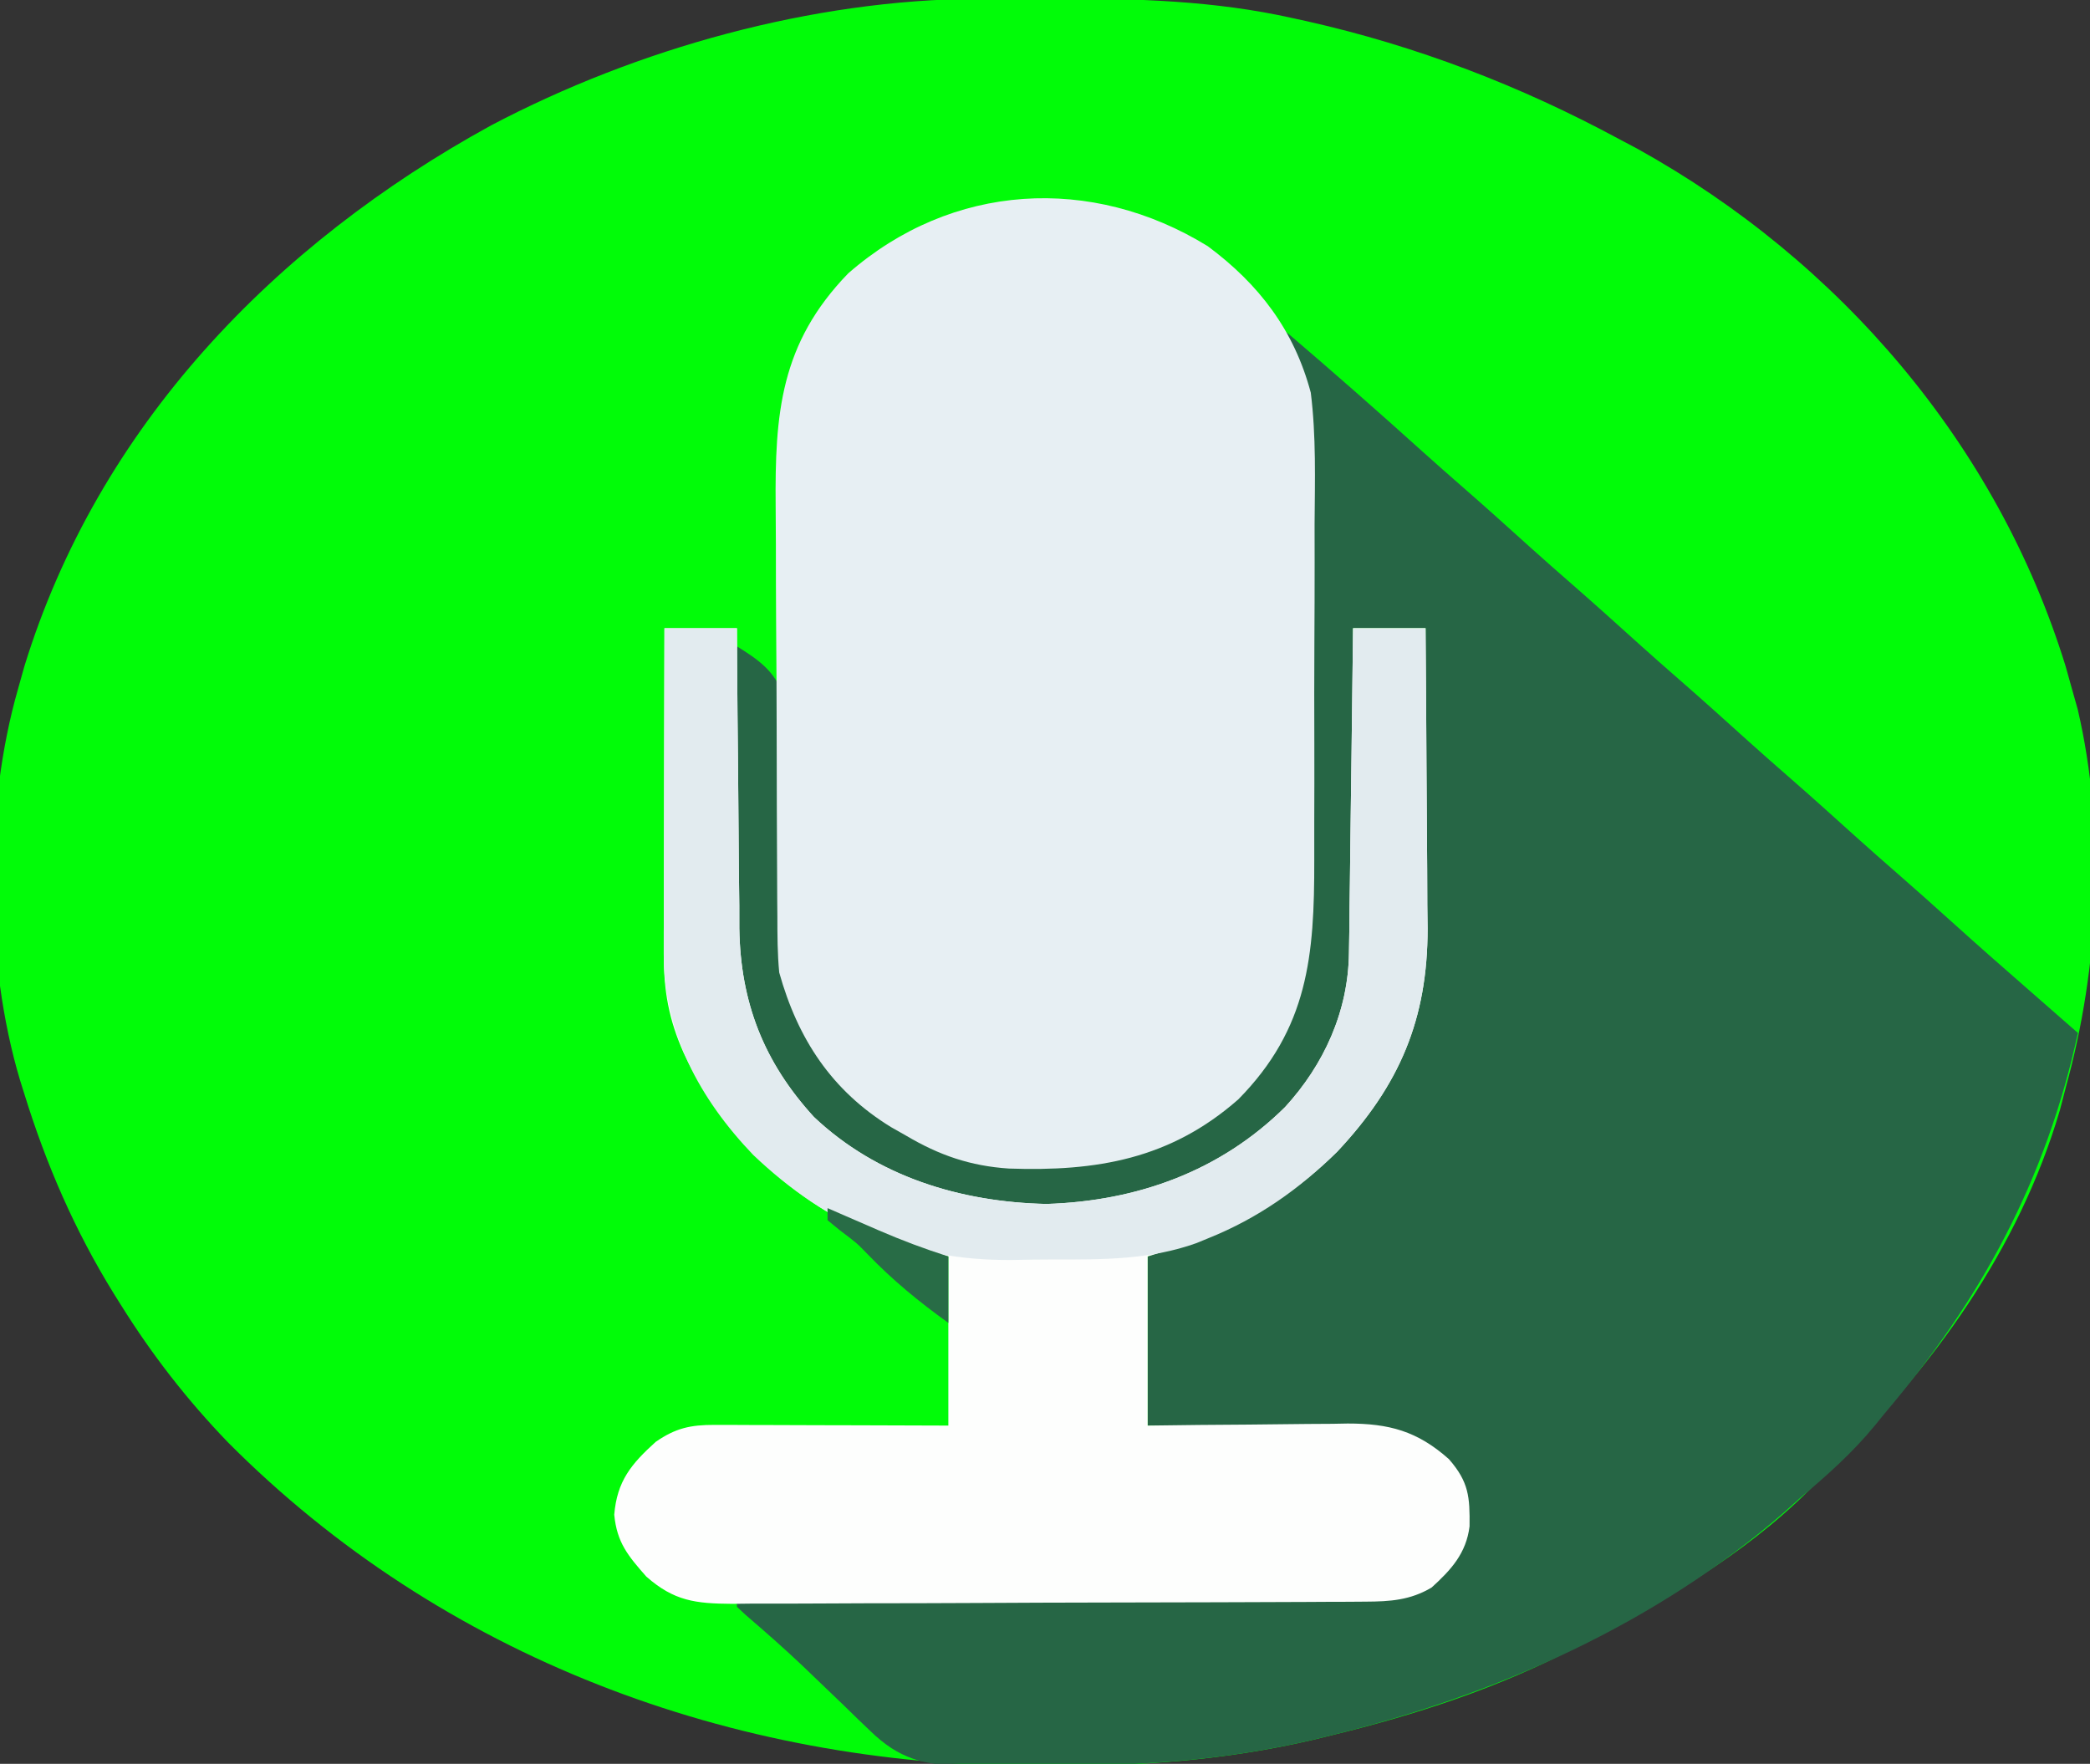<?xml version="1.0" encoding="UTF-8"?>
<svg version="1.1" xmlns="http://www.w3.org/2000/svg" width="346" height="292">
    <rect width="100%" height="100%" fill="#333333" stroke="none"/>
    <path
        d="M0 0 C1.228 -0.011 1.228 -0.011 2.481 -0.021 C5.107 -0.039 7.733 -0.045 10.359 -0.047 C11.256 -0.048 12.153 -0.048 13.078 -0.049 C26.294 -0.033 39.161 0.301 52.109 3.203 C52.894 3.375 53.678 3.546 54.487 3.723 C72.623 7.812 89.767 14.382 106.109 23.203 C107.643 24.015 107.643 24.015 109.207 24.844 C142.667 43.398 168.778 73.867 180.078 110.516 C180.418 111.733 180.759 112.949 181.109 114.203 C181.429 115.338 181.749 116.472 182.078 117.641 C186.779 137.838 185.621 160.307 180.109 180.203 C179.782 181.461 179.455 182.719 179.117 184.016 C172.307 207.08 158.153 226.597 141.109 243.203 C140.598 243.76 140.086 244.317 139.559 244.891 C128.949 256.159 115.676 264.025 102.109 271.203 C101.117 271.746 100.124 272.289 99.102 272.848 C86.208 279.654 72.487 284.083 58.359 287.516 C57.367 287.758 56.375 288 55.353 288.25 C40.802 291.628 26.606 292.613 11.734 292.578 C10.858 292.578 9.982 292.577 9.079 292.576 C-40.695 292.435 -88.742 274.571 -124.121 239.008 C-130.89 231.994 -136.726 224.485 -141.891 216.203 C-142.457 215.301 -142.457 215.301 -143.035 214.38 C-149.527 203.875 -154.245 192.995 -157.891 181.203 C-158.117 180.484 -158.342 179.765 -158.575 179.024 C-164.443 159.402 -164.546 133.86 -158.891 114.203 C-158.55 112.989 -158.21 111.775 -157.859 110.523 C-145.639 70.807 -116.462 40.627 -80.578 20.953 C-56.376 8.21 -27.4 0.158 0 0 Z "
        fill="#01FC08" transform="translate(161.891,-0.203)" />
    <path
        d="M0 0 C7.614 6.504 15.129 13.104 22.562 19.812 C24.694 21.726 26.84 23.619 29 25.5 C32.895 28.893 36.728 32.352 40.562 35.812 C42.694 37.726 44.84 39.619 47 41.5 C50.895 44.893 54.728 48.352 58.562 51.812 C60.694 53.726 62.84 55.619 65 57.5 C68.895 60.893 72.728 64.352 76.562 67.812 C78.694 69.726 80.84 71.619 83 73.5 C86.895 76.893 90.728 80.352 94.562 83.812 C96.694 85.726 98.84 87.619 101 89.5 C104.028 92.137 107.019 94.81 110 97.5 C114.297 101.376 118.635 105.2 123 109 C124.5 110.312 126 111.625 127.5 112.938 C128.17 113.524 128.841 114.111 129.531 114.715 C130.016 115.139 130.501 115.563 131 116 C125.733 140.257 115.002 160.127 99 179 C98.465 179.659 97.93 180.317 97.379 180.996 C93.66 185.521 89.473 189.235 85 193 C84.16 193.752 83.319 194.503 82.453 195.277 C61.179 213.877 34.498 225.672 7.25 232.312 C6.258 232.555 5.265 232.798 4.242 233.047 C-9.861 236.321 -23.528 237.33 -37.947 237.261 C-40.656 237.25 -43.365 237.261 -46.074 237.273 C-47.813 237.272 -49.551 237.27 -51.289 237.266 C-52.492 237.272 -52.492 237.272 -53.72 237.278 C-60.11 237.224 -64.193 236.136 -68.891 231.586 C-69.949 230.573 -69.949 230.573 -71.03 229.539 C-71.762 228.825 -72.495 228.111 -73.25 227.375 C-74.763 225.922 -76.278 224.47 -77.793 223.02 C-78.517 222.324 -79.24 221.629 -79.986 220.913 C-83.118 217.939 -86.355 215.101 -89.629 212.285 C-90.081 211.861 -90.534 211.437 -91 211 C-91 210.67 -91 210.34 -91 210 C-90.445 209.998 -89.889 209.995 -89.317 209.993 C-75.787 209.934 -62.257 209.858 -48.727 209.764 C-42.184 209.72 -35.641 209.68 -29.098 209.654 C-22.782 209.628 -16.467 209.587 -10.152 209.537 C-7.744 209.52 -5.335 209.509 -2.926 209.502 C0.449 209.493 3.824 209.465 7.199 209.432 C8.691 209.435 8.691 209.435 10.212 209.437 C15.903 209.36 19.983 208.759 25 206 C28.149 202.609 29.256 199.975 29.438 195.438 C29.241 191.55 28.585 189.031 26 186 C21.769 182.962 18.019 181.909 12.874 181.795 C12.073 181.775 11.273 181.755 10.448 181.734 C9.594 181.718 8.74 181.701 7.859 181.684 C6.977 181.663 6.095 181.642 5.186 181.621 C2.374 181.555 -0.438 181.496 -3.25 181.438 C-5.159 181.394 -7.068 181.351 -8.977 181.307 C-13.651 181.199 -18.325 181.1 -23 181 C-23 171.76 -23 162.52 -23 153 C-20.422 152.01 -17.844 151.02 -15.188 150 C-7.623 146.961 -1.231 143.329 5 138 C5.664 137.435 6.328 136.871 7.012 136.289 C15.214 128.709 21.54 117.372 22.158 106.121 C22.174 105.066 22.189 104.011 22.205 102.925 C22.225 101.724 22.245 100.523 22.266 99.286 C22.282 97.999 22.299 96.712 22.316 95.387 C22.337 94.049 22.358 92.711 22.379 91.373 C22.434 87.863 22.484 84.353 22.532 80.843 C22.583 77.257 22.638 73.67 22.693 70.084 C22.801 63.056 22.902 56.028 23 49 C19.04 49 15.08 49 11 49 C11.031 51.648 11.031 51.648 11.063 54.349 C11.128 60.216 11.174 66.084 11.207 71.951 C11.228 75.504 11.256 79.058 11.302 82.611 C11.354 86.707 11.373 90.802 11.391 94.898 C11.411 96.159 11.432 97.42 11.453 98.719 C11.456 111.14 7.486 120.973 -0.965 130.129 C-12.583 141.2 -26.997 145.409 -42.727 145.211 C-58.777 144.177 -72.276 138.075 -83 126 C-87.751 118.984 -91.265 111.673 -91.227 103.086 C-91.227 101.946 -91.227 100.805 -91.227 99.63 C-91.216 98.414 -91.206 97.198 -91.195 95.945 C-91.192 94.689 -91.19 93.432 -91.187 92.137 C-91.177 88.813 -91.16 85.489 -91.137 82.165 C-91.117 78.766 -91.108 75.368 -91.098 71.969 C-91.076 65.312 -91.042 58.656 -91 52 C-87.504 54.176 -84.489 56.218 -83.363 60.324 C-83.161 63.136 -83.162 65.881 -83.238 68.699 C-83.235 69.73 -83.233 70.761 -83.23 71.823 C-83.225 75.112 -83.265 78.399 -83.312 81.688 C-83.344 84.958 -83.365 88.228 -83.363 91.498 C-83.363 93.529 -83.383 95.559 -83.426 97.589 C-83.46 108.658 -79.811 118.085 -72 126 C-59.965 136.371 -47.81 138.131 -32.404 137.219 C-21.512 136.228 -12.051 130.735 -4.863 122.574 C1.22 114.374 3.461 106.448 3.388 96.324 C3.393 95.403 3.399 94.481 3.404 93.532 C3.417 90.512 3.409 87.493 3.398 84.473 C3.4 82.357 3.403 80.242 3.407 78.126 C3.412 73.702 3.405 69.279 3.391 64.855 C3.374 59.205 3.384 53.555 3.402 47.906 C3.413 43.54 3.409 39.174 3.401 34.808 C3.399 32.726 3.402 30.643 3.409 28.561 C3.417 25.642 3.405 22.724 3.388 19.805 C3.394 18.957 3.4 18.11 3.407 17.237 C3.342 11.089 2.02 5.794 0 0 Z "
        fill="#266645" transform="translate(213,55)" />
    <path
        d="M0 0 C8.511 6.315 14.322 13.954 17.062 24.25 C17.966 31.465 17.743 38.779 17.691 46.035 C17.692 48.144 17.695 50.253 17.699 52.362 C17.702 56.764 17.687 61.165 17.659 65.567 C17.625 71.184 17.631 76.8 17.65 82.418 C17.661 86.767 17.652 91.115 17.637 95.464 C17.632 97.534 17.632 99.605 17.638 101.675 C17.668 117.428 16.656 129.496 5.062 141.25 C-6.19 151.138 -18.375 153.203 -32.922 152.699 C-39.303 152.275 -44.442 150.503 -49.938 147.25 C-50.765 146.781 -51.593 146.312 -52.445 145.828 C-62.255 139.806 -67.862 131.245 -70.938 120.25 C-71.234 117.149 -71.241 114.061 -71.244 110.947 C-71.252 110.029 -71.261 109.111 -71.269 108.165 C-71.293 105.139 -71.302 102.112 -71.309 99.086 C-71.318 96.971 -71.327 94.856 -71.336 92.741 C-71.352 88.308 -71.36 83.874 -71.363 79.441 C-71.368 73.785 -71.406 68.131 -71.452 62.475 C-71.482 58.105 -71.489 53.735 -71.49 49.364 C-71.494 47.281 -71.506 45.198 -71.527 43.114 C-71.67 27.729 -70.763 16.106 -59.52 4.508 C-42.345 -10.51 -19.241 -11.835 0 0 Z "
        fill="#E7EFF3" transform="translate(199.938,40.75)" />
    <path
        d="M0 0 C3.96 0 7.92 0 12 0 C12.009 1.765 12.019 3.53 12.028 5.349 C12.064 11.217 12.118 17.084 12.184 22.951 C12.223 26.504 12.255 30.057 12.271 33.611 C12.289 37.707 12.339 41.802 12.391 45.898 C12.392 47.159 12.393 48.42 12.394 49.719 C12.595 61.964 16.442 71.825 24.742 80.906 C35.214 90.813 49.046 95.003 63.25 95.312 C78.254 94.837 91.994 89.905 102.742 79.277 C109.197 72.229 113.197 63.413 113.319 53.811 C113.339 52.61 113.359 51.409 113.379 50.172 C113.391 48.891 113.402 47.609 113.414 46.289 C113.433 44.952 113.452 43.616 113.473 42.279 C113.524 38.778 113.564 35.276 113.601 31.774 C113.641 28.194 113.692 24.615 113.742 21.035 C113.839 14.024 113.922 7.012 114 0 C117.96 0 121.92 0 126 0 C126.068 7.65 126.123 15.3 126.155 22.951 C126.171 26.504 126.192 30.058 126.226 33.611 C126.265 37.707 126.28 41.802 126.293 45.898 C126.308 47.159 126.324 48.42 126.34 49.719 C126.343 64.792 121.671 75.68 111.387 86.645 C102.025 95.884 92.568 100.23 80 104 C80 113.24 80 122.48 80 132 C82.806 131.965 85.613 131.93 88.504 131.895 C91.238 131.871 93.971 131.853 96.705 131.835 C98.598 131.82 100.49 131.8 102.382 131.774 C105.11 131.737 107.838 131.72 110.566 131.707 C111.405 131.692 112.244 131.676 113.108 131.66 C119.945 131.658 124.634 132.891 129.875 137.562 C133.169 141.341 133.34 143.803 133.285 148.68 C132.737 153.139 130.224 155.891 127 158.812 C123.464 160.912 120.136 161.127 116.08 161.147 C115.09 161.154 114.1 161.161 113.081 161.169 C112.001 161.172 110.921 161.174 109.809 161.177 C108.667 161.184 107.525 161.19 106.349 161.197 C102.569 161.217 98.788 161.228 95.008 161.238 C93.717 161.242 92.426 161.246 91.097 161.251 C84.972 161.269 78.848 161.284 72.724 161.292 C65.663 161.302 58.602 161.328 51.54 161.369 C45.417 161.403 39.294 161.414 33.171 161.418 C30.569 161.423 27.967 161.435 25.365 161.453 C21.726 161.478 18.089 161.477 14.45 161.47 C12.836 161.489 12.836 161.489 11.191 161.509 C5.126 161.466 1.612 161.053 -3 157 C-6.043 153.546 -7.869 151.367 -8.312 146.75 C-7.849 141.187 -5.506 138.359 -1.438 134.688 C1.873 132.396 4.36 131.875 8.288 131.886 C9.149 131.887 10.009 131.887 10.896 131.887 C11.821 131.892 12.746 131.897 13.699 131.902 C14.649 131.904 15.6 131.905 16.579 131.907 C19.615 131.912 22.651 131.925 25.688 131.938 C27.745 131.943 29.803 131.947 31.861 131.951 C36.908 131.961 41.954 131.981 47 132 C47 122.76 47 113.52 47 104 C44.03 103.34 41.06 102.68 38 102 C22.65 96.156 10.238 85.23 3.188 70.312 C0.71 64.772 -0.126 59.987 -0.114 53.925 C-0.113 52.724 -0.113 51.523 -0.113 50.286 C-0.108 48.999 -0.103 47.712 -0.098 46.387 C-0.096 45.049 -0.094 43.711 -0.093 42.373 C-0.09 38.863 -0.08 35.353 -0.069 31.843 C-0.058 28.257 -0.054 24.67 -0.049 21.084 C-0.038 14.056 -0.021 7.028 0 0 Z "
        fill="#FDFEFD" transform="translate(110,104)" />
    <path
        d="M0 0 C3.96 0 7.92 0 12 0 C12.009 1.765 12.019 3.53 12.028 5.349 C12.064 11.217 12.118 17.084 12.184 22.951 C12.223 26.504 12.255 30.057 12.271 33.611 C12.289 37.707 12.339 41.802 12.391 45.898 C12.392 47.159 12.393 48.42 12.394 49.719 C12.595 61.964 16.442 71.825 24.742 80.906 C35.214 90.813 49.046 95.003 63.25 95.312 C78.254 94.837 91.994 89.905 102.742 79.277 C109.197 72.229 113.197 63.413 113.319 53.811 C113.339 52.61 113.359 51.409 113.379 50.172 C113.391 48.891 113.402 47.609 113.414 46.289 C113.433 44.952 113.452 43.616 113.473 42.279 C113.524 38.778 113.564 35.276 113.601 31.774 C113.641 28.194 113.692 24.615 113.742 21.035 C113.839 14.024 113.922 7.012 114 0 C117.96 0 121.92 0 126 0 C126.068 7.65 126.123 15.3 126.155 22.951 C126.171 26.504 126.192 30.058 126.226 33.611 C126.265 37.707 126.28 41.802 126.293 45.898 C126.308 47.159 126.324 48.42 126.34 49.719 C126.343 64.792 121.671 75.68 111.387 86.645 C105.091 92.858 98.238 97.7 90 101 C89.367 101.26 88.735 101.521 88.083 101.789 C80.403 104.545 72.633 104.524 64.579 104.501 C62.202 104.5 59.828 104.542 57.451 104.586 C40.609 104.718 26.955 98.869 14.688 87.188 C5.822 77.928 -0.141 66.889 -0.114 53.925 C-0.113 52.724 -0.113 51.523 -0.113 50.286 C-0.108 48.999 -0.103 47.712 -0.098 46.387 C-0.096 45.049 -0.094 43.711 -0.093 42.373 C-0.09 38.863 -0.08 35.353 -0.069 31.843 C-0.058 28.257 -0.054 24.67 -0.049 21.084 C-0.038 14.056 -0.021 7.028 0 0 Z "
        fill="#E2EBEF" transform="translate(110,104)" />
    <path
        d="M0 0 C0.941 0.41 1.882 0.82 2.852 1.242 C4.109 1.787 5.367 2.331 6.625 2.875 C7.551 3.279 7.551 3.279 8.496 3.691 C12.28 5.324 16.072 6.755 20 8 C20 11.63 20 15.26 20 19 C15.119 15.489 10.776 11.935 6.609 7.605 C4.857 5.794 4.857 5.794 2.062 3.688 C1.382 3.131 0.701 2.574 0 2 C0 1.34 0 0.68 0 0 Z "
        fill="#286C46" transform="translate(137,200)" />
</svg>